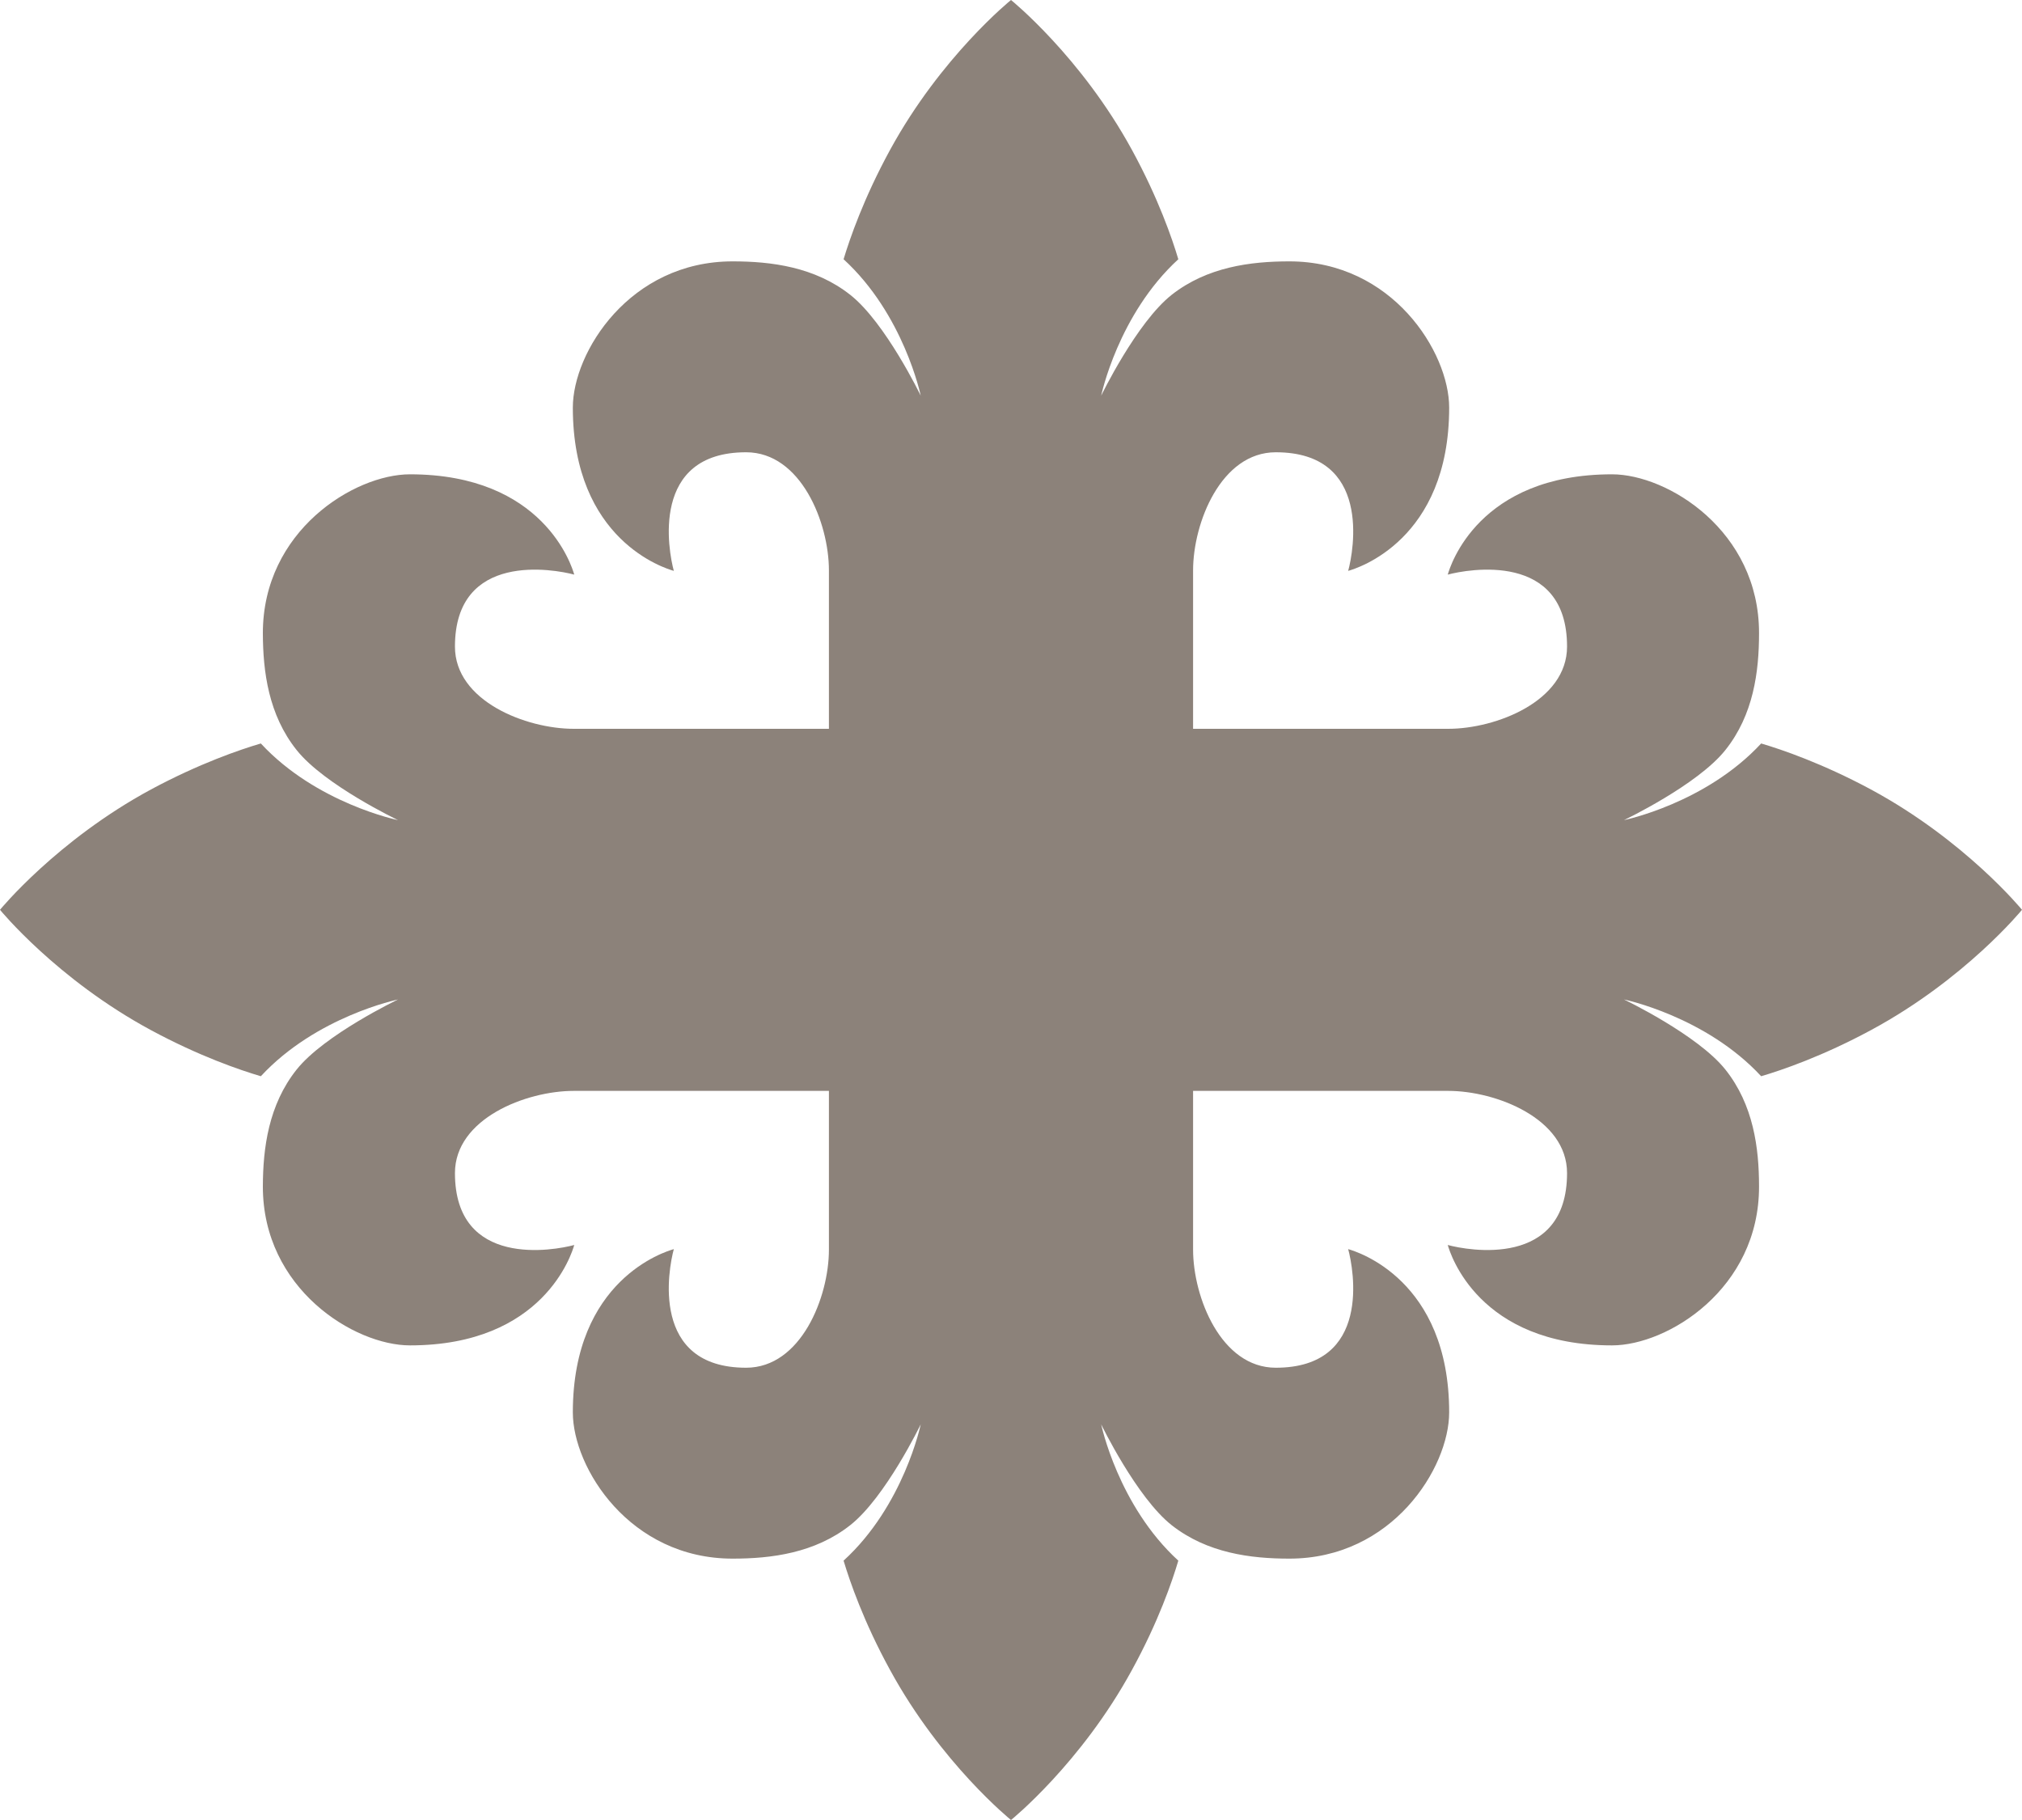 <svg width="20" height="18" viewBox="0 0 20 18" fill="none" xmlns="http://www.w3.org/2000/svg">
<path fill-rule="evenodd" clip-rule="evenodd" d="M18.506 7.808C18.028 7.551 17.624 7.413 17.42 7.353C16.871 7.946 16.063 8.111 16.063 8.111C16.063 8.111 16.791 7.764 17.066 7.418C17.344 7.07 17.399 6.643 17.399 6.263C17.401 5.25 16.495 4.691 15.945 4.691C14.623 4.691 14.344 5.598 14.32 5.683C14.517 5.63 15.5 5.449 15.5 6.395C15.5 6.934 14.797 7.208 14.325 7.208H13.134H12.745H11.801V5.641C11.801 5.172 12.077 4.473 12.619 4.473C13.571 4.473 13.389 5.45 13.335 5.646C13.421 5.622 14.334 5.344 14.334 4.031C14.334 3.483 13.771 2.584 12.752 2.585C12.37 2.585 11.94 2.64 11.589 2.916C11.242 3.19 10.892 3.913 10.892 3.913C10.892 3.913 11.059 3.11 11.655 2.564C11.595 2.362 11.457 1.96 11.197 1.484C10.692 0.558 10 0 10 0C10 0 9.308 0.558 8.803 1.484C8.543 1.96 8.405 2.362 8.344 2.564C8.941 3.11 9.107 3.913 9.107 3.913C9.107 3.913 8.758 3.19 8.41 2.916C8.06 2.64 7.63 2.585 7.248 2.585C6.229 2.584 5.666 3.483 5.666 4.031C5.666 5.344 6.579 5.622 6.665 5.646C6.611 5.45 6.429 4.473 7.38 4.473C7.923 4.473 8.199 5.172 8.199 5.641V7.208H5.675C5.203 7.208 4.5 6.934 4.5 6.395C4.5 5.449 5.483 5.63 5.68 5.683C5.656 5.598 5.376 4.691 4.055 4.691C3.504 4.691 2.599 5.25 2.6 6.263C2.601 6.643 2.656 7.07 2.934 7.418C3.209 7.764 3.937 8.111 3.937 8.111C3.937 8.111 3.129 7.946 2.58 7.353C2.376 7.413 1.971 7.551 1.493 7.808C0.562 8.311 0 8.998 0 8.998C0 8.998 0.562 9.686 1.493 10.188C1.971 10.446 2.376 10.584 2.58 10.644C3.129 10.051 3.937 9.885 3.937 9.885C3.937 9.885 3.209 10.233 2.934 10.578C2.656 10.927 2.601 11.354 2.6 11.734C2.599 12.746 3.504 13.306 4.055 13.306C5.376 13.306 5.656 12.398 5.68 12.313C5.483 12.367 4.5 12.548 4.5 11.602C4.5 11.063 5.203 10.789 5.675 10.789H8.199V12.359C8.199 12.828 7.923 13.527 7.38 13.527C6.429 13.527 6.611 12.55 6.665 12.354C6.579 12.378 5.666 12.656 5.666 13.969C5.666 14.517 6.229 15.416 7.248 15.415C7.63 15.415 8.06 15.36 8.41 15.084C8.758 14.81 9.107 14.087 9.107 14.087C9.107 14.087 8.941 14.89 8.344 15.435C8.405 15.638 8.543 16.041 8.803 16.515C9.308 17.442 10 18 10 18C10 18 10.692 17.442 11.197 16.515C11.457 16.041 11.595 15.638 11.655 15.435C11.059 14.89 10.892 14.087 10.892 14.087C10.892 14.087 11.242 14.81 11.589 15.084C11.94 15.36 12.37 15.415 12.752 15.415C13.771 15.416 14.334 14.517 14.334 13.969C14.334 12.656 13.421 12.378 13.335 12.354C13.389 12.55 13.571 13.527 12.619 13.527C12.077 13.527 11.801 12.828 11.801 12.359V10.789H12.745H14.325C14.797 10.789 15.5 11.063 15.5 11.602C15.5 12.548 14.517 12.367 14.32 12.313C14.344 12.398 14.623 13.306 15.945 13.306C16.495 13.306 17.401 12.746 17.399 11.734C17.399 11.354 17.344 10.927 17.066 10.578C16.791 10.233 16.063 9.885 16.063 9.885C16.063 9.885 16.871 10.051 17.42 10.644C17.624 10.584 18.028 10.446 18.506 10.188C19.438 9.686 20 8.998 20 8.998C20 8.998 19.438 8.311 18.506 7.808Z" fill="#8C827A"/>
</svg>
